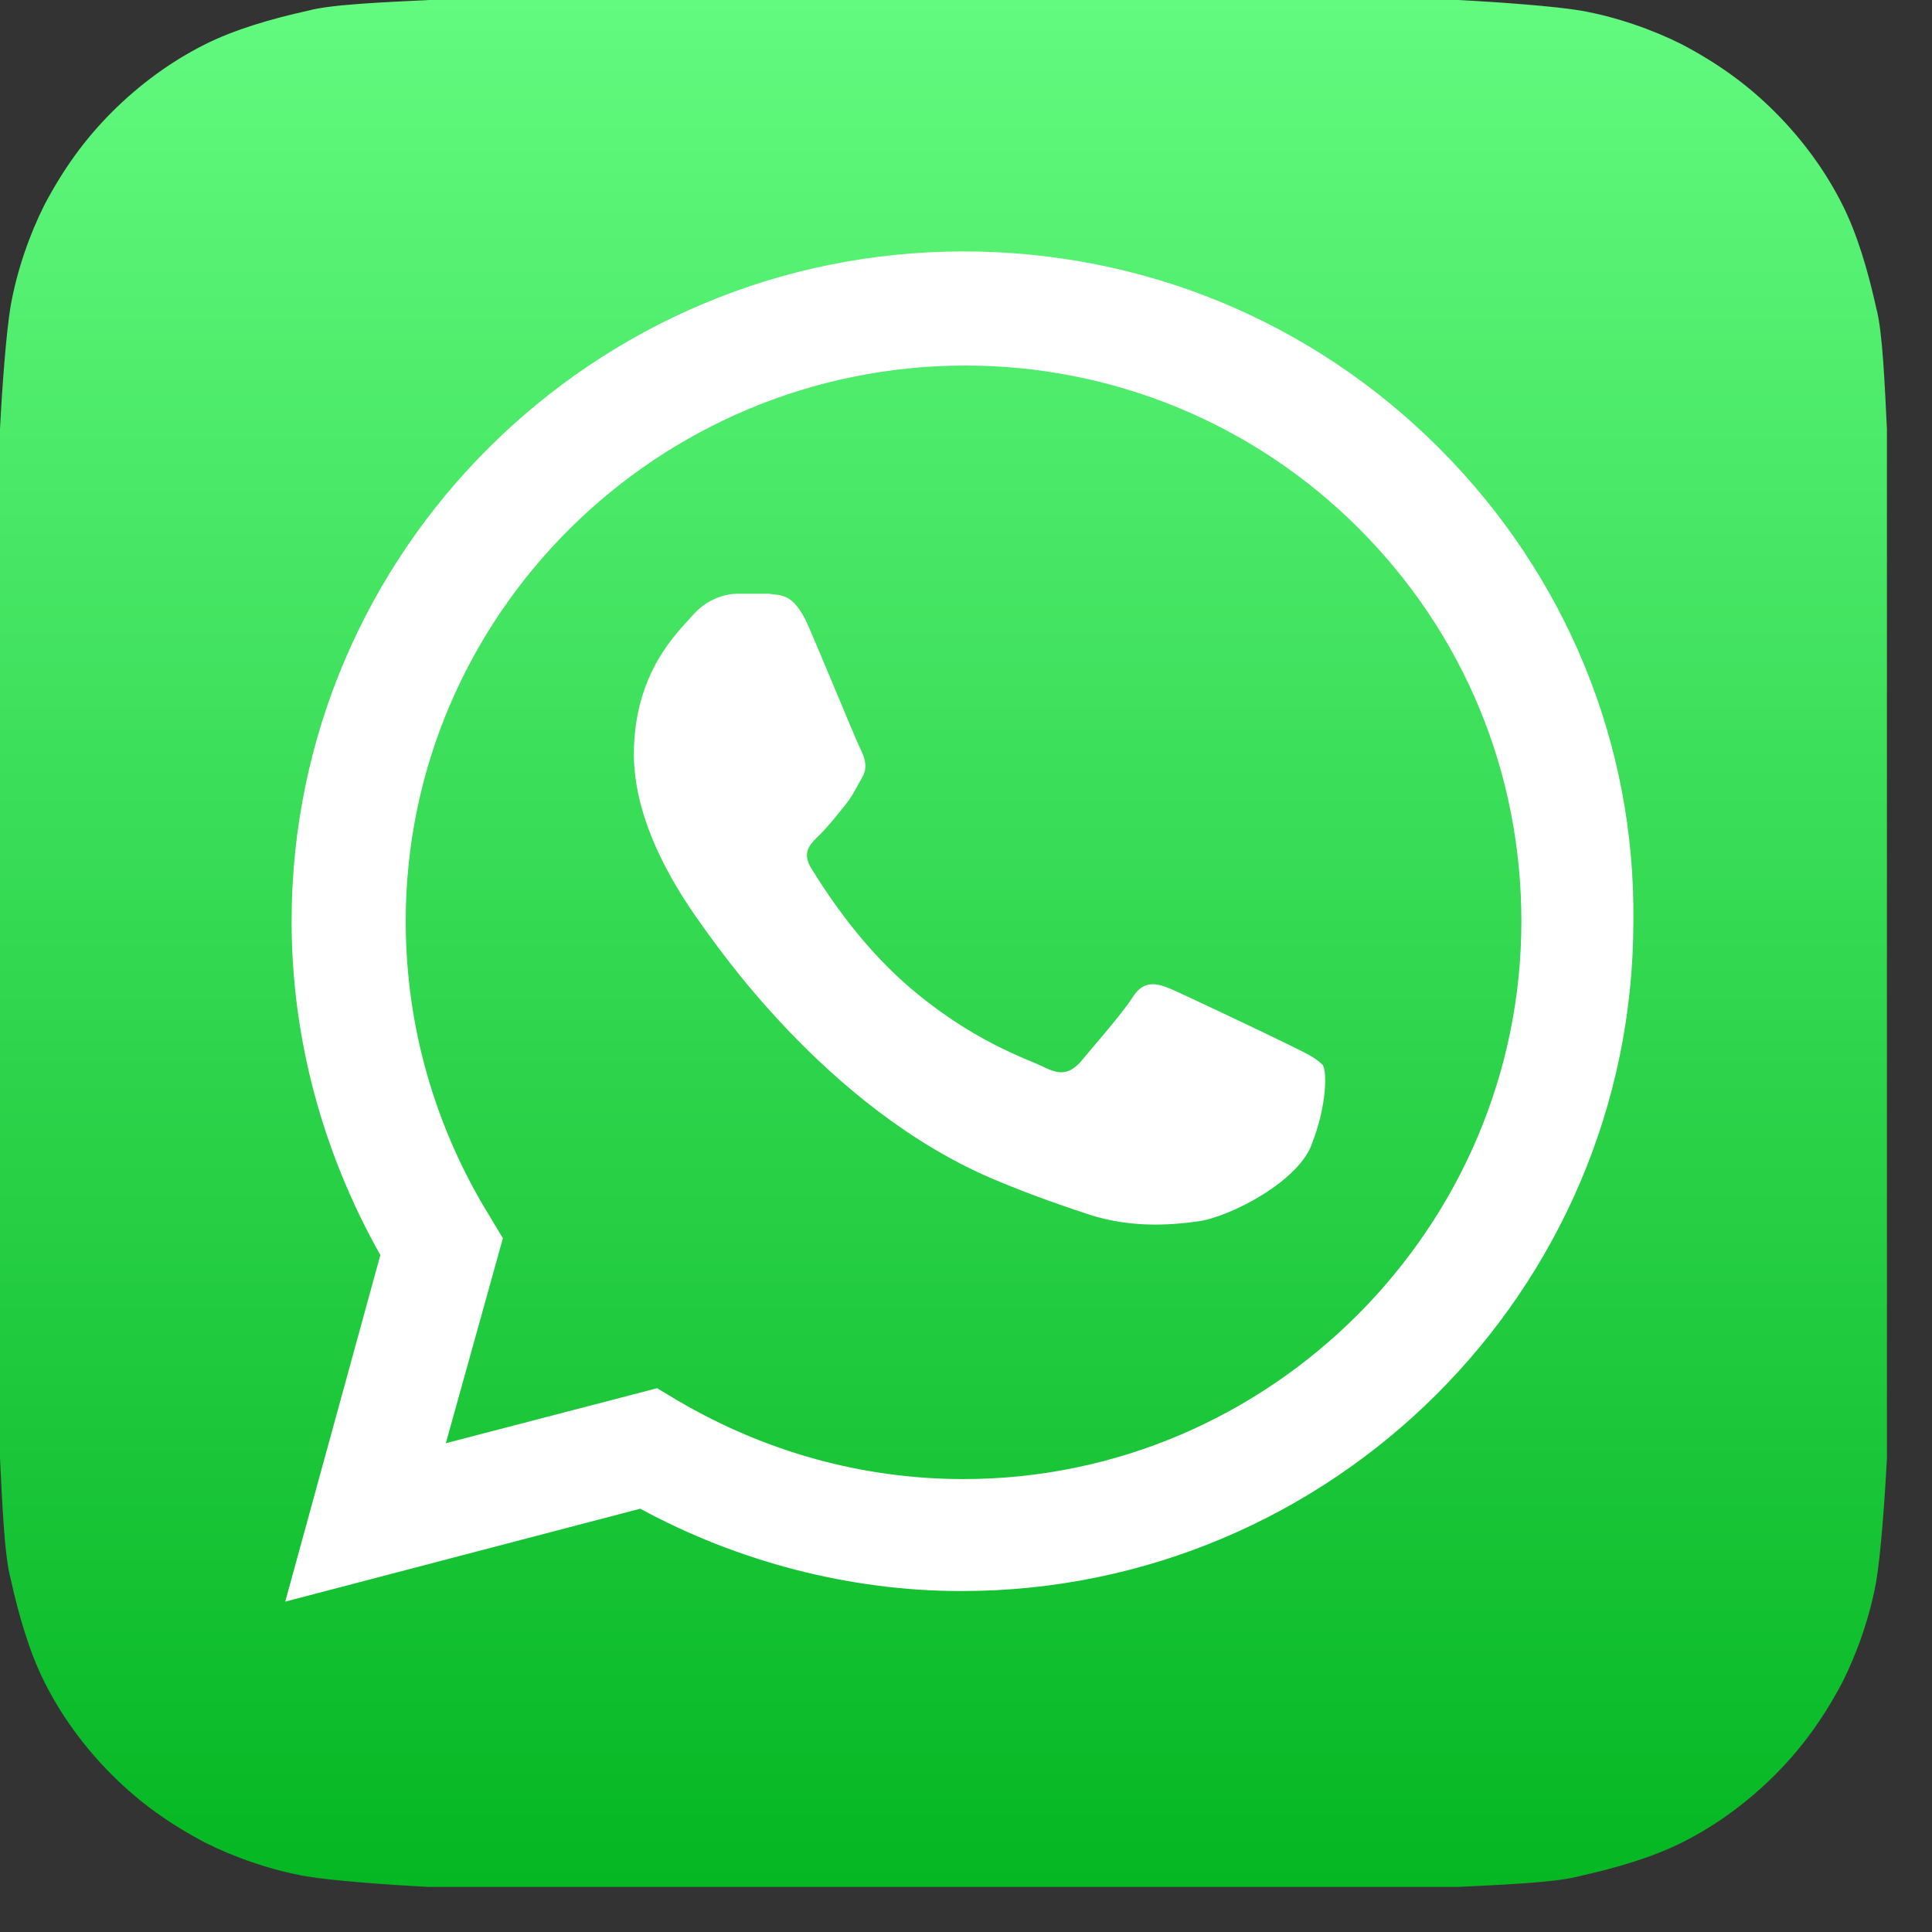 <svg width="30" height="30" viewBox="0 0 30 30" fill="none" xmlns="http://www.w3.org/2000/svg">
<rect x="0" y="0" width="30" height="30" fill="#333333" stroke="none"/>
<g id="Graphics-_x2F_-App-Icons-_x2F_-WhatsApp">
<g id="Icon_6_">
<path id="Background_7_" d="M7.448 0H6.661C6.004 0.033 5.151 0.066 4.79 0.164C4.2 0.295 3.642 0.459 3.183 0.689C2.658 0.952 2.166 1.312 1.739 1.739C1.312 2.166 0.984 2.625 0.689 3.183C0.459 3.642 0.262 4.2 0.164 4.758C0.098 5.151 0.033 6.004 0 6.661V22.64C0.033 23.296 0.066 24.149 0.164 24.51C0.295 25.1 0.459 25.658 0.689 26.117C0.952 26.642 1.312 27.134 1.739 27.561C2.166 27.988 2.625 28.316 3.183 28.611C3.642 28.841 4.2 29.038 4.758 29.136C5.151 29.202 6.004 29.267 6.661 29.3H22.64C23.296 29.267 24.149 29.234 24.51 29.136C25.1 29.005 25.658 28.841 26.117 28.611C26.642 28.349 27.134 27.988 27.561 27.561C27.988 27.134 28.316 26.675 28.611 26.117C28.841 25.658 29.038 25.1 29.136 24.543C29.202 24.149 29.267 23.296 29.3 22.64V6.661C29.267 6.004 29.234 5.151 29.136 4.79C29.005 4.2 28.841 3.642 28.611 3.183C28.349 2.658 27.988 2.166 27.561 1.739C27.134 1.312 26.675 0.984 26.117 0.689C25.658 0.459 25.1 0.262 24.543 0.164C24.149 0.098 23.296 0.033 22.64 0H7.448Z" fill="url(#paint0_linear_242_8)"/>
<path id="WhatsApp-Icon" d="M19.982 16.208C19.719 16.077 18.407 15.454 18.177 15.355C17.948 15.257 17.751 15.224 17.587 15.486C17.422 15.749 16.898 16.34 16.766 16.504C16.602 16.668 16.471 16.701 16.209 16.569C15.946 16.438 15.093 16.175 14.076 15.29C13.288 14.601 12.763 13.748 12.599 13.485C12.435 13.223 12.599 13.091 12.731 12.96C12.862 12.829 12.993 12.665 13.124 12.501C13.255 12.337 13.288 12.238 13.387 12.074C13.485 11.91 13.42 11.746 13.354 11.615C13.288 11.484 12.763 10.204 12.534 9.679C12.304 9.187 12.107 9.252 11.943 9.22H11.451C11.287 9.22 10.992 9.285 10.762 9.548C10.532 9.81 9.843 10.434 9.843 11.713C9.843 12.993 10.795 14.207 10.926 14.404C11.057 14.568 12.796 17.193 15.421 18.308C16.044 18.571 16.537 18.735 16.93 18.866C17.554 19.063 18.144 19.03 18.604 18.965C19.096 18.899 20.179 18.341 20.375 17.75C20.605 17.16 20.605 16.635 20.54 16.537C20.408 16.405 20.244 16.34 19.982 16.208ZM14.962 22.967C13.387 22.967 11.877 22.541 10.532 21.753L10.204 21.556L6.923 22.41L7.809 19.227L7.612 18.899C6.759 17.521 6.3 15.946 6.3 14.305C6.3 9.548 10.204 5.676 14.995 5.676C17.259 5.676 19.457 6.562 21.097 8.203C22.738 9.843 23.624 12.009 23.624 14.305C23.624 19.063 19.719 22.967 14.962 22.967ZM22.344 6.956C20.375 4.987 17.751 3.904 14.962 3.904C9.22 3.904 4.528 8.563 4.528 14.305C4.528 16.143 5.02 17.915 5.906 19.489L4.429 24.87L9.942 23.427C11.451 24.247 13.19 24.706 14.929 24.706C20.671 24.706 25.363 20.047 25.363 14.305C25.395 11.549 24.313 8.924 22.344 6.956Z" fill="white"/>
</g>
</g>
<defs>
<linearGradient id="paint0_linear_242_8" x1="14.66" y1="0.007" x2="14.66" y2="29.28" gradientUnits="userSpaceOnUse">
<stop stop-color="#62FA7F"/>
<stop offset="0.686" stop-color="#22CC40"/>
<stop offset="1" stop-color="#05B723"/>
</linearGradient>
</defs>
</svg>
